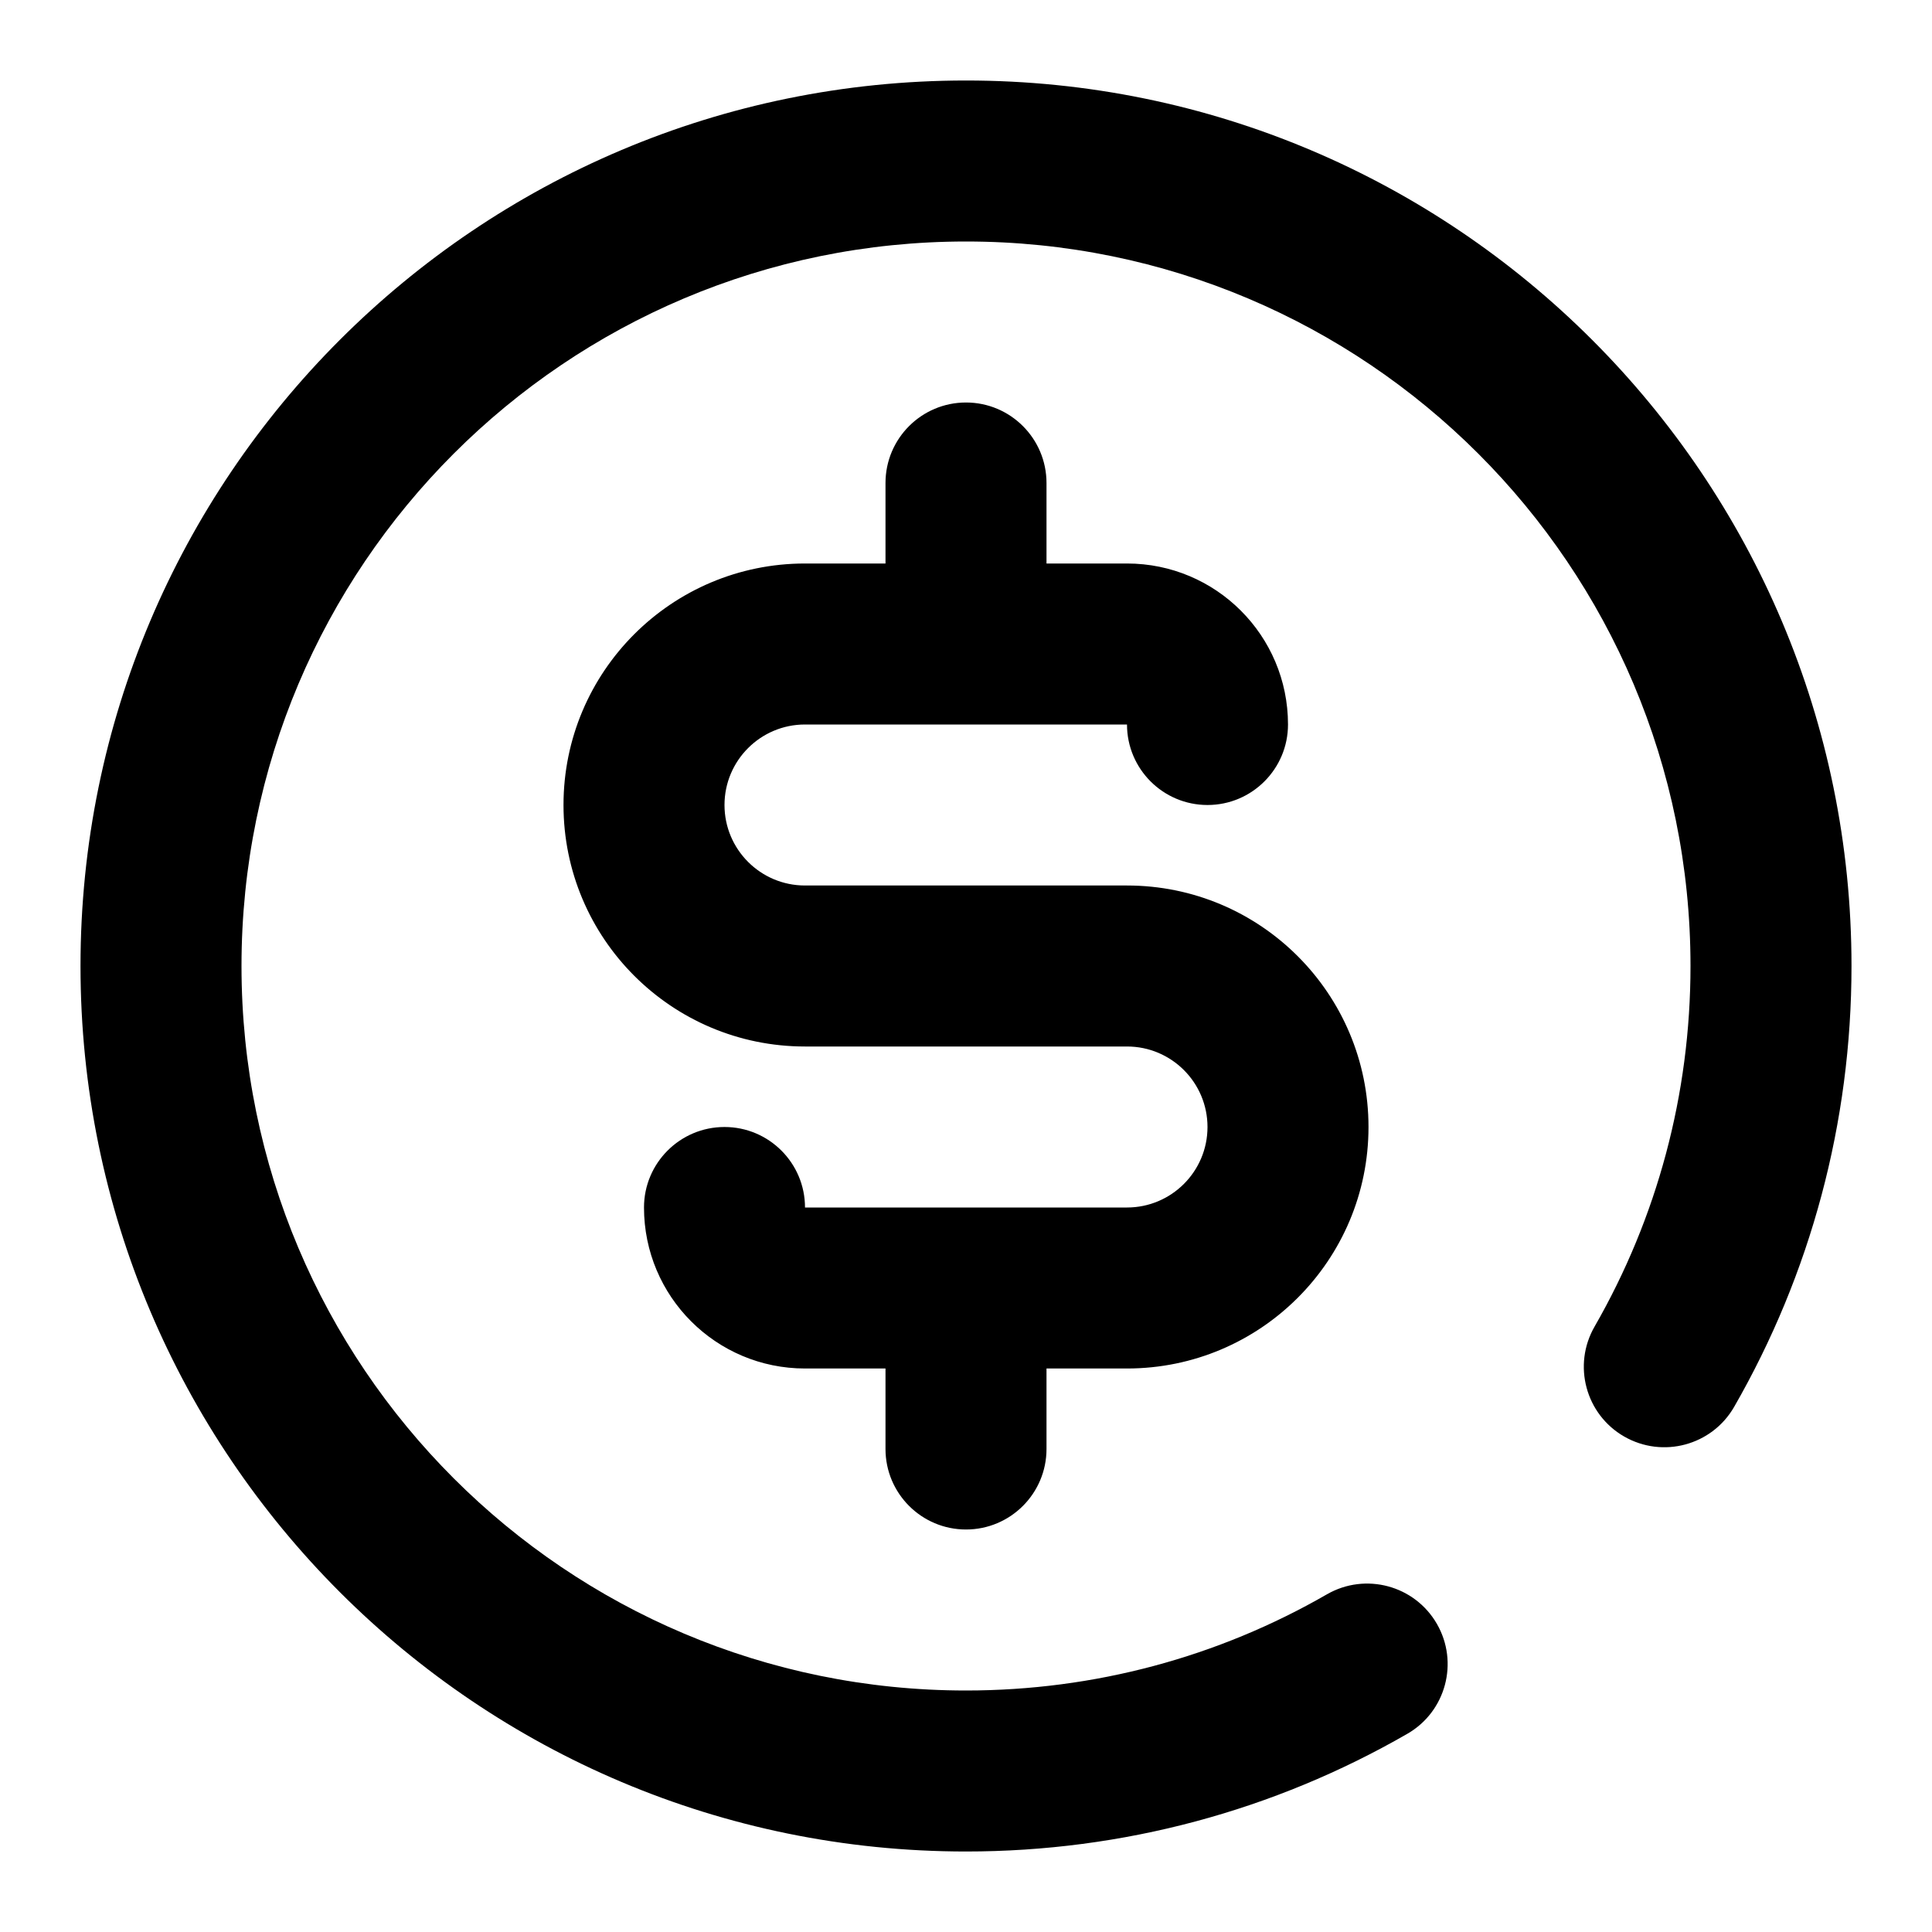 <svg xmlns="http://www.w3.org/2000/svg" width="24" height="24" viewBox="0 0 24 24">
  <path fill-rule="evenodd" d="M11,17 L10,17 C8.895,17 8,16.105 8,15 C8,14.448 8.448,14 9,14 C9.552,14 10,14.448 10,15 L14,15 C14.552,15 15,14.552 15,14 C15,13.448 14.552,13 14,13 L10,13 C8.343,13 7,11.657 7,10 C7,8.343 8.343,7 10,7 L11,7 L11,6 C11,5.448 11.448,5 12,5 C12.552,5 13,5.448 13,6 L13,7 L14,7 C15.105,7 16,7.895 16,9 C16,9.552 15.552,10 15,10 C14.448,10 14,9.552 14,9 L10,9 C9.448,9 9,9.448 9,10 C9,10.552 9.448,11 10,11 L14,11 C15.657,11 17,12.343 17,14 C17,15.657 15.657,17 14,17 L13,17 L13,18 C13,18.552 12.552,19 12,19 C11.448,19 11,18.552 11,18 L11,17 Z M21.542,17.477 C21.266,17.956 20.655,18.12 20.176,17.845 C19.697,17.57 19.533,16.958 19.808,16.48 C20.585,15.128 21,13.595 21,12 C21,7.029 16.971,3 12,3 C7.029,3 3,7.029 3,12 C3,16.971 7.029,21 12,21 C13.597,21 15.132,20.584 16.484,19.805 C16.963,19.53 17.574,19.694 17.85,20.173 C18.125,20.651 17.961,21.263 17.482,21.538 C15.828,22.491 13.95,23 12,23 C5.925,23 1,18.075 1,12 C1,5.925 5.925,1 12,1 C18.075,1 23,5.925 23,12 C23,13.948 22.492,15.824 21.542,17.477 Z"/>
</svg>
